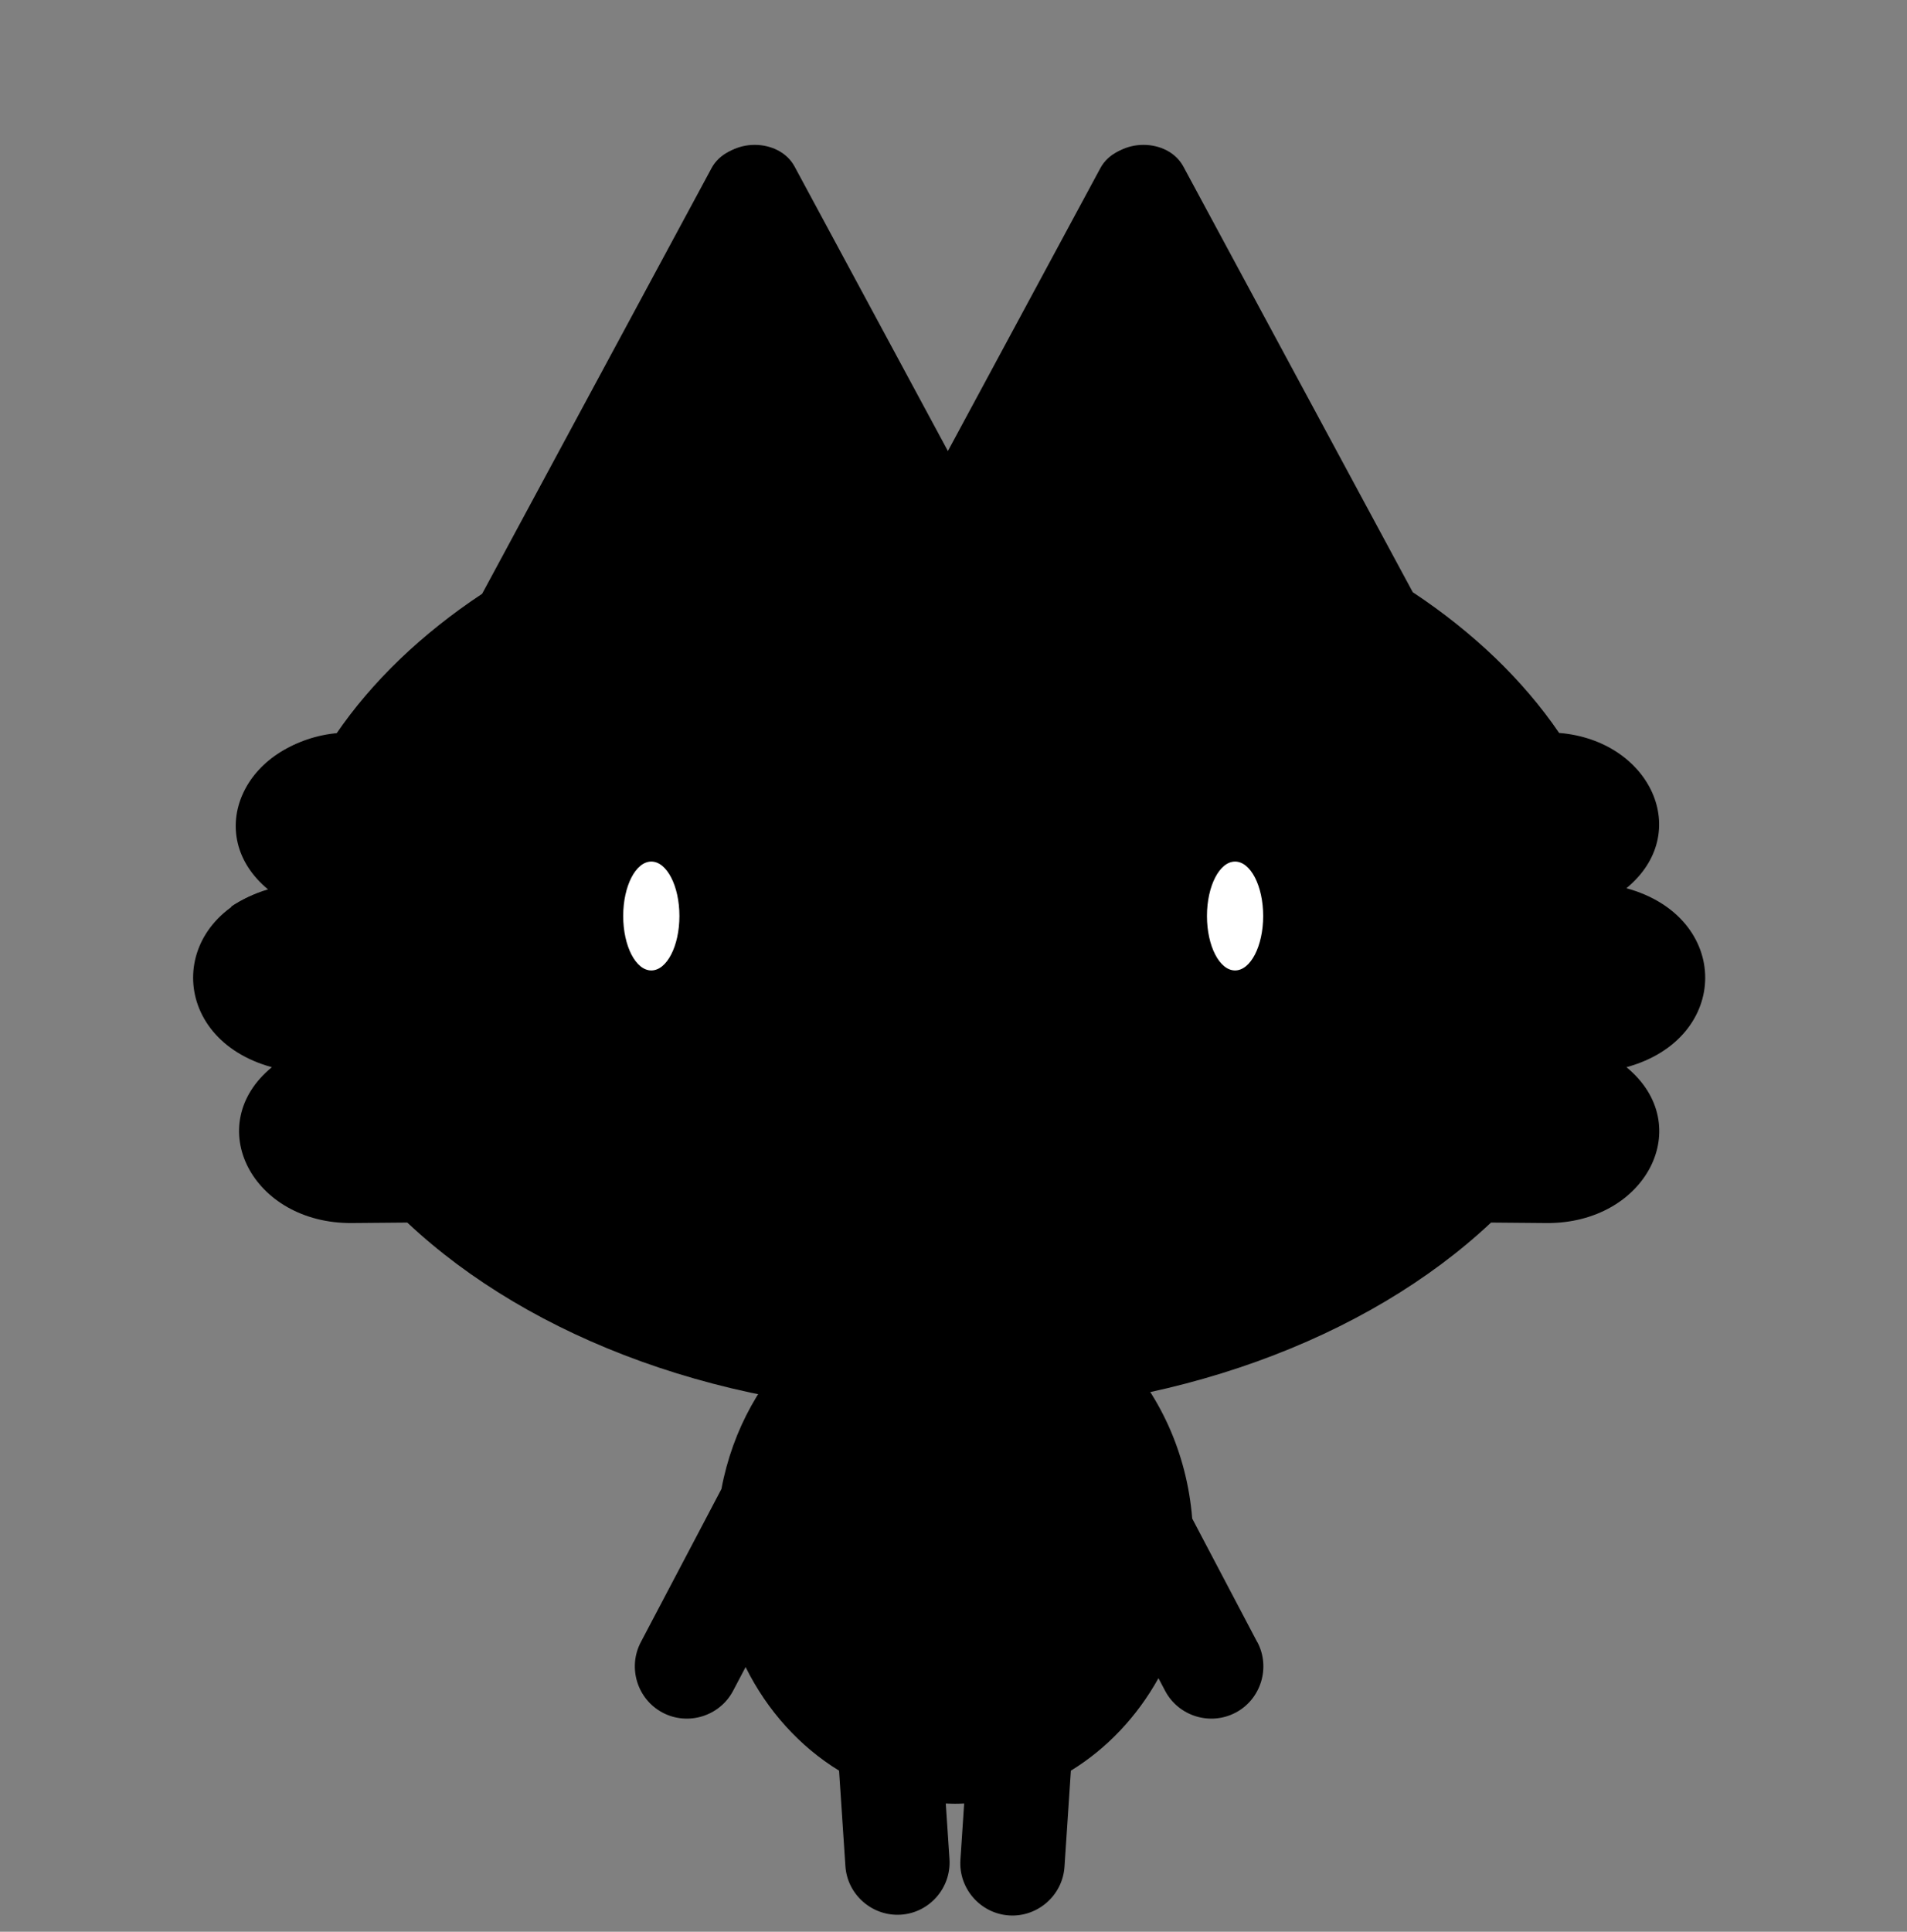 <svg width="158" height="160" viewBox="0 0 158 160" fill="none" xmlns="http://www.w3.org/2000/svg">
<rect x="0" y="0" width="158" height="160" fill="#808080" stroke="none"/>
<path d="M104.171 136.021L98.778 125.777C97.886 114.707 89.426 106.026 79.115 106.026C69.577 106.026 61.619 113.455 59.772 123.33L53.092 136.017C51.987 138.121 52.799 140.746 54.903 141.856C57.007 142.961 59.63 142.149 60.74 140.044L61.774 138.081C63.563 141.683 66.257 144.662 69.519 146.66L70.043 154.56C70.198 156.931 72.271 158.743 74.641 158.587C77.011 158.432 78.822 156.363 78.667 153.987L78.361 149.378C78.614 149.387 78.867 149.4 79.12 149.4C79.373 149.4 79.63 149.391 79.883 149.378L79.572 154.049C79.417 156.42 81.228 158.49 83.598 158.649C85.968 158.805 88.037 156.993 88.196 154.622L88.725 146.66C91.703 144.835 94.206 142.189 95.981 139.001L96.532 140.044C97.637 142.149 100.265 142.961 102.369 141.856C104.472 140.75 105.285 138.121 104.179 136.017L104.171 136.021Z" fill="currentColor"/>
<path d="M134.747 73.571C140.331 68.989 136.731 61.32 129.177 60.707C126.177 56.307 122.044 52.359 117.051 49.051L98.046 13.798C96.754 11.4 92.728 11.4 91.437 13.798L78.636 37.546L65.835 13.798C64.544 11.4 60.518 11.4 59.227 13.798L40.221 49.051C35.223 52.359 31.095 56.307 28.095 60.707C20.541 61.316 16.936 68.984 22.525 73.571C13.825 75.947 13.825 86.013 22.525 88.393C16.679 93.189 20.891 101.368 29.169 101.302L33.745 101.262C43.962 110.862 60.27 117.074 78.64 117.074C97.011 117.074 113.318 110.862 123.536 101.262L128.112 101.302C136.39 101.373 140.602 93.193 134.756 88.393C143.456 86.018 143.456 75.951 134.756 73.571H134.747Z" fill="currentColor"/>
<path d="M65.56 13.93C64.268 11.532 60.243 11.532 58.951 13.93L39.946 49.183C34.948 52.491 30.82 56.438 27.82 60.839C20.265 61.447 16.661 69.116 22.249 73.703C21.046 74.031 20.017 74.511 19.147 75.093C25.232 80.017 32.6 82.899 40.54 82.899C61.428 82.899 78.365 62.953 78.365 38.353C78.365 38.122 78.361 37.895 78.356 37.664L65.56 13.93Z" fill="currentColor"/>
<path d="M134.477 73.703C140.06 69.12 136.461 61.452 128.906 60.839C125.906 56.438 121.774 52.491 116.78 49.183L97.775 13.93C96.483 11.532 92.457 11.532 91.166 13.93L78.37 37.664C78.37 37.895 78.361 38.122 78.361 38.353C78.361 62.957 95.293 82.899 116.186 82.899C124.126 82.899 131.494 80.017 137.579 75.093C136.709 74.511 135.679 74.031 134.477 73.703Z" fill="currentColor"/>
<path d="M94.575 97.068C92.819 99.608 89.97 102.174 86.745 102.174C83.521 102.174 80.672 99.608 78.915 97.068H77.37C75.614 99.608 72.765 102.174 69.54 102.174C66.315 102.174 63.467 99.608 61.71 97.068H60.221C61.349 101.355 65.094 104.508 69.54 104.508C72.894 104.508 75.845 102.71 77.576 99.984C77.839 99.572 78.447 99.572 78.709 99.984C80.44 102.71 83.392 104.508 86.745 104.508C91.191 104.508 94.931 101.36 96.064 97.068H94.575Z" fill="black"/>
<path d="M53.963 86.907C58.836 86.907 62.787 82.033 62.787 76.02C62.787 70.007 58.836 65.133 53.963 65.133C49.089 65.133 45.139 70.007 45.139 76.02C45.139 82.033 49.089 86.907 53.963 86.907Z" fill="black"/>
<path d="M53.962 80.379C55.248 80.379 56.291 78.361 56.291 75.871C56.291 73.381 55.248 71.362 53.962 71.362C52.677 71.362 51.634 73.381 51.634 75.871C51.634 78.361 52.677 80.379 53.962 80.379Z" fill="white"/>
<path d="M102.328 86.907C107.202 86.907 111.152 82.033 111.152 76.02C111.152 70.007 107.202 65.133 102.328 65.133C97.455 65.133 93.504 70.007 93.504 76.02C93.504 82.033 97.455 86.907 102.328 86.907Z" fill="black"/>
<path d="M102.328 80.379C103.614 80.379 104.656 78.361 104.656 75.871C104.656 73.381 103.614 71.362 102.328 71.362C101.042 71.362 100 73.381 100 75.871C100 78.361 101.042 80.379 102.328 80.379Z" fill="white"/>
</svg>
